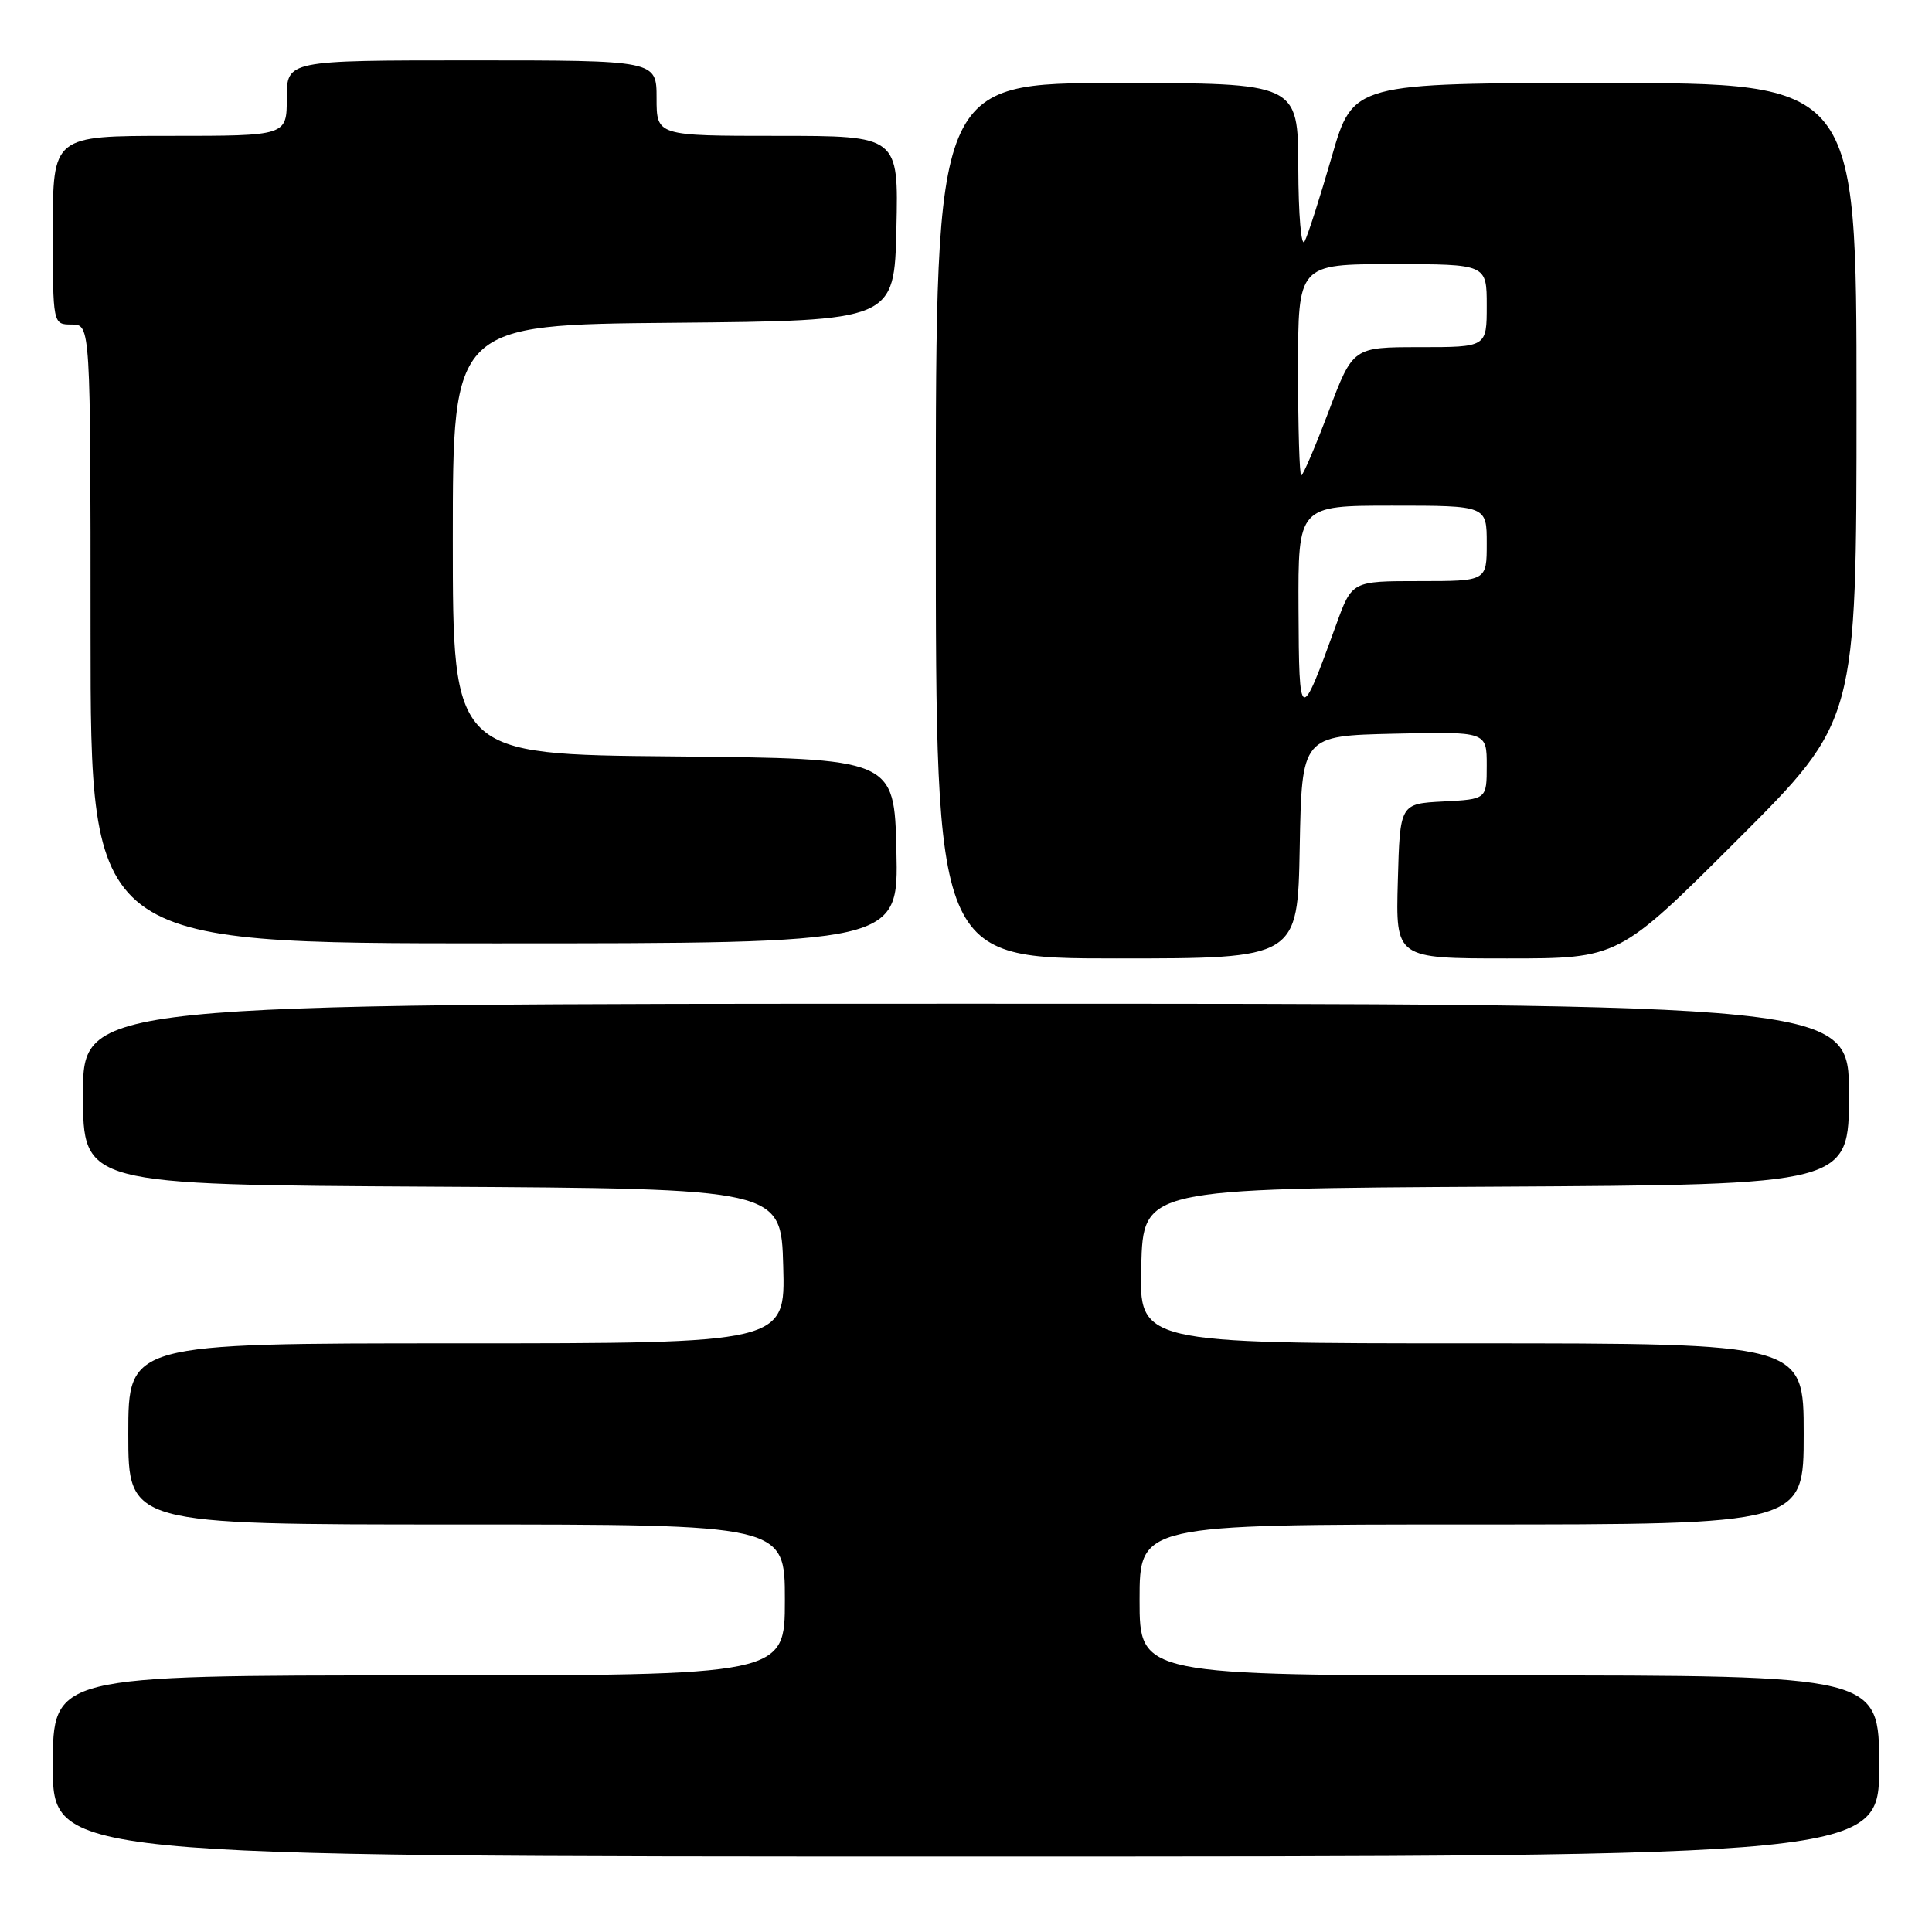 <?xml version="1.0" encoding="UTF-8" standalone="no"?>
<!DOCTYPE svg PUBLIC "-//W3C//DTD SVG 1.1//EN" "http://www.w3.org/Graphics/SVG/1.1/DTD/svg11.dtd" >
<svg xmlns="http://www.w3.org/2000/svg" xmlns:xlink="http://www.w3.org/1999/xlink" version="1.1" viewBox="0 0 256 256">
 <g >
 <path fill="currentColor"
d=" M 249.00 234.00 C 249.00 222.00 249.00 222.00 200.00 222.00 C 151.00 222.00 151.00 222.00 151.00 212.00 C 151.00 202.00 151.00 202.00 195.00 202.00 C 239.00 202.00 239.00 202.00 239.00 190.00 C 239.00 178.00 239.00 178.00 194.97 178.00 C 150.93 178.00 150.93 178.00 151.22 167.75 C 151.50 157.50 151.50 157.50 198.25 157.24 C 245.00 156.98 245.00 156.98 245.00 144.99 C 245.00 133.00 245.00 133.00 128.00 133.00 C 11.00 133.00 11.00 133.00 11.00 144.99 C 11.00 156.98 11.00 156.98 57.25 157.24 C 103.50 157.50 103.50 157.50 103.78 167.75 C 104.07 178.00 104.07 178.00 60.53 178.00 C 17.00 178.00 17.00 178.00 17.00 190.00 C 17.00 202.00 17.00 202.00 60.50 202.00 C 104.00 202.00 104.00 202.00 104.00 212.00 C 104.00 222.00 104.00 222.00 55.50 222.00 C 7.00 222.00 7.00 222.00 7.00 234.00 C 7.00 246.00 7.00 246.00 128.00 246.00 C 249.00 246.00 249.00 246.00 249.00 234.00 Z  M 172.22 112.25 C 172.50 97.50 172.50 97.50 184.75 97.22 C 197.00 96.94 197.00 96.94 197.00 101.42 C 197.00 105.90 197.00 105.90 191.25 106.20 C 185.50 106.50 185.50 106.50 185.22 116.75 C 184.93 127.00 184.93 127.00 199.70 127.00 C 214.48 127.00 214.48 127.00 230.24 111.26 C 246.00 95.52 246.00 95.52 246.00 53.26 C 246.00 11.00 246.00 11.00 212.64 11.00 C 179.28 11.00 179.28 11.00 176.47 20.75 C 174.92 26.11 173.30 31.18 172.86 32.00 C 172.42 32.83 172.05 28.45 172.03 22.25 C 172.00 11.00 172.00 11.00 148.00 11.00 C 124.00 11.00 124.00 11.00 124.00 69.00 C 124.00 127.00 124.00 127.00 147.97 127.00 C 171.95 127.00 171.95 127.00 172.22 112.25 Z  M 118.78 112.75 C 118.50 100.50 118.50 100.50 89.25 100.23 C 60.00 99.97 60.00 99.97 60.00 71.50 C 60.00 43.03 60.00 43.03 89.25 42.77 C 118.50 42.50 118.50 42.50 118.78 30.25 C 119.06 18.00 119.06 18.00 103.03 18.00 C 87.00 18.00 87.00 18.00 87.00 13.00 C 87.00 8.00 87.00 8.00 62.50 8.00 C 38.00 8.00 38.00 8.00 38.00 13.00 C 38.00 18.00 38.00 18.00 22.50 18.00 C 7.00 18.00 7.00 18.00 7.00 30.50 C 7.00 43.00 7.00 43.00 9.50 43.00 C 12.00 43.00 12.00 43.00 12.00 84.00 C 12.00 125.00 12.00 125.00 65.53 125.00 C 119.06 125.00 119.06 125.00 118.78 112.75 Z  M 172.06 80.75 C 172.00 67.00 172.00 67.00 184.50 67.00 C 197.00 67.00 197.00 67.00 197.00 72.00 C 197.00 77.00 197.00 77.00 188.07 77.00 C 179.14 77.00 179.14 77.00 177.06 82.75 C 172.27 95.96 172.13 95.91 172.06 80.75 Z  M 172.00 49.00 C 172.00 35.00 172.00 35.00 184.50 35.00 C 197.00 35.00 197.00 35.00 197.00 40.50 C 197.00 46.00 197.00 46.00 188.13 46.00 C 179.27 46.00 179.27 46.00 176.06 54.50 C 174.29 59.17 172.66 63.00 172.42 63.00 C 172.19 63.00 172.00 56.70 172.00 49.00 Z "/>
</g>
</svg>